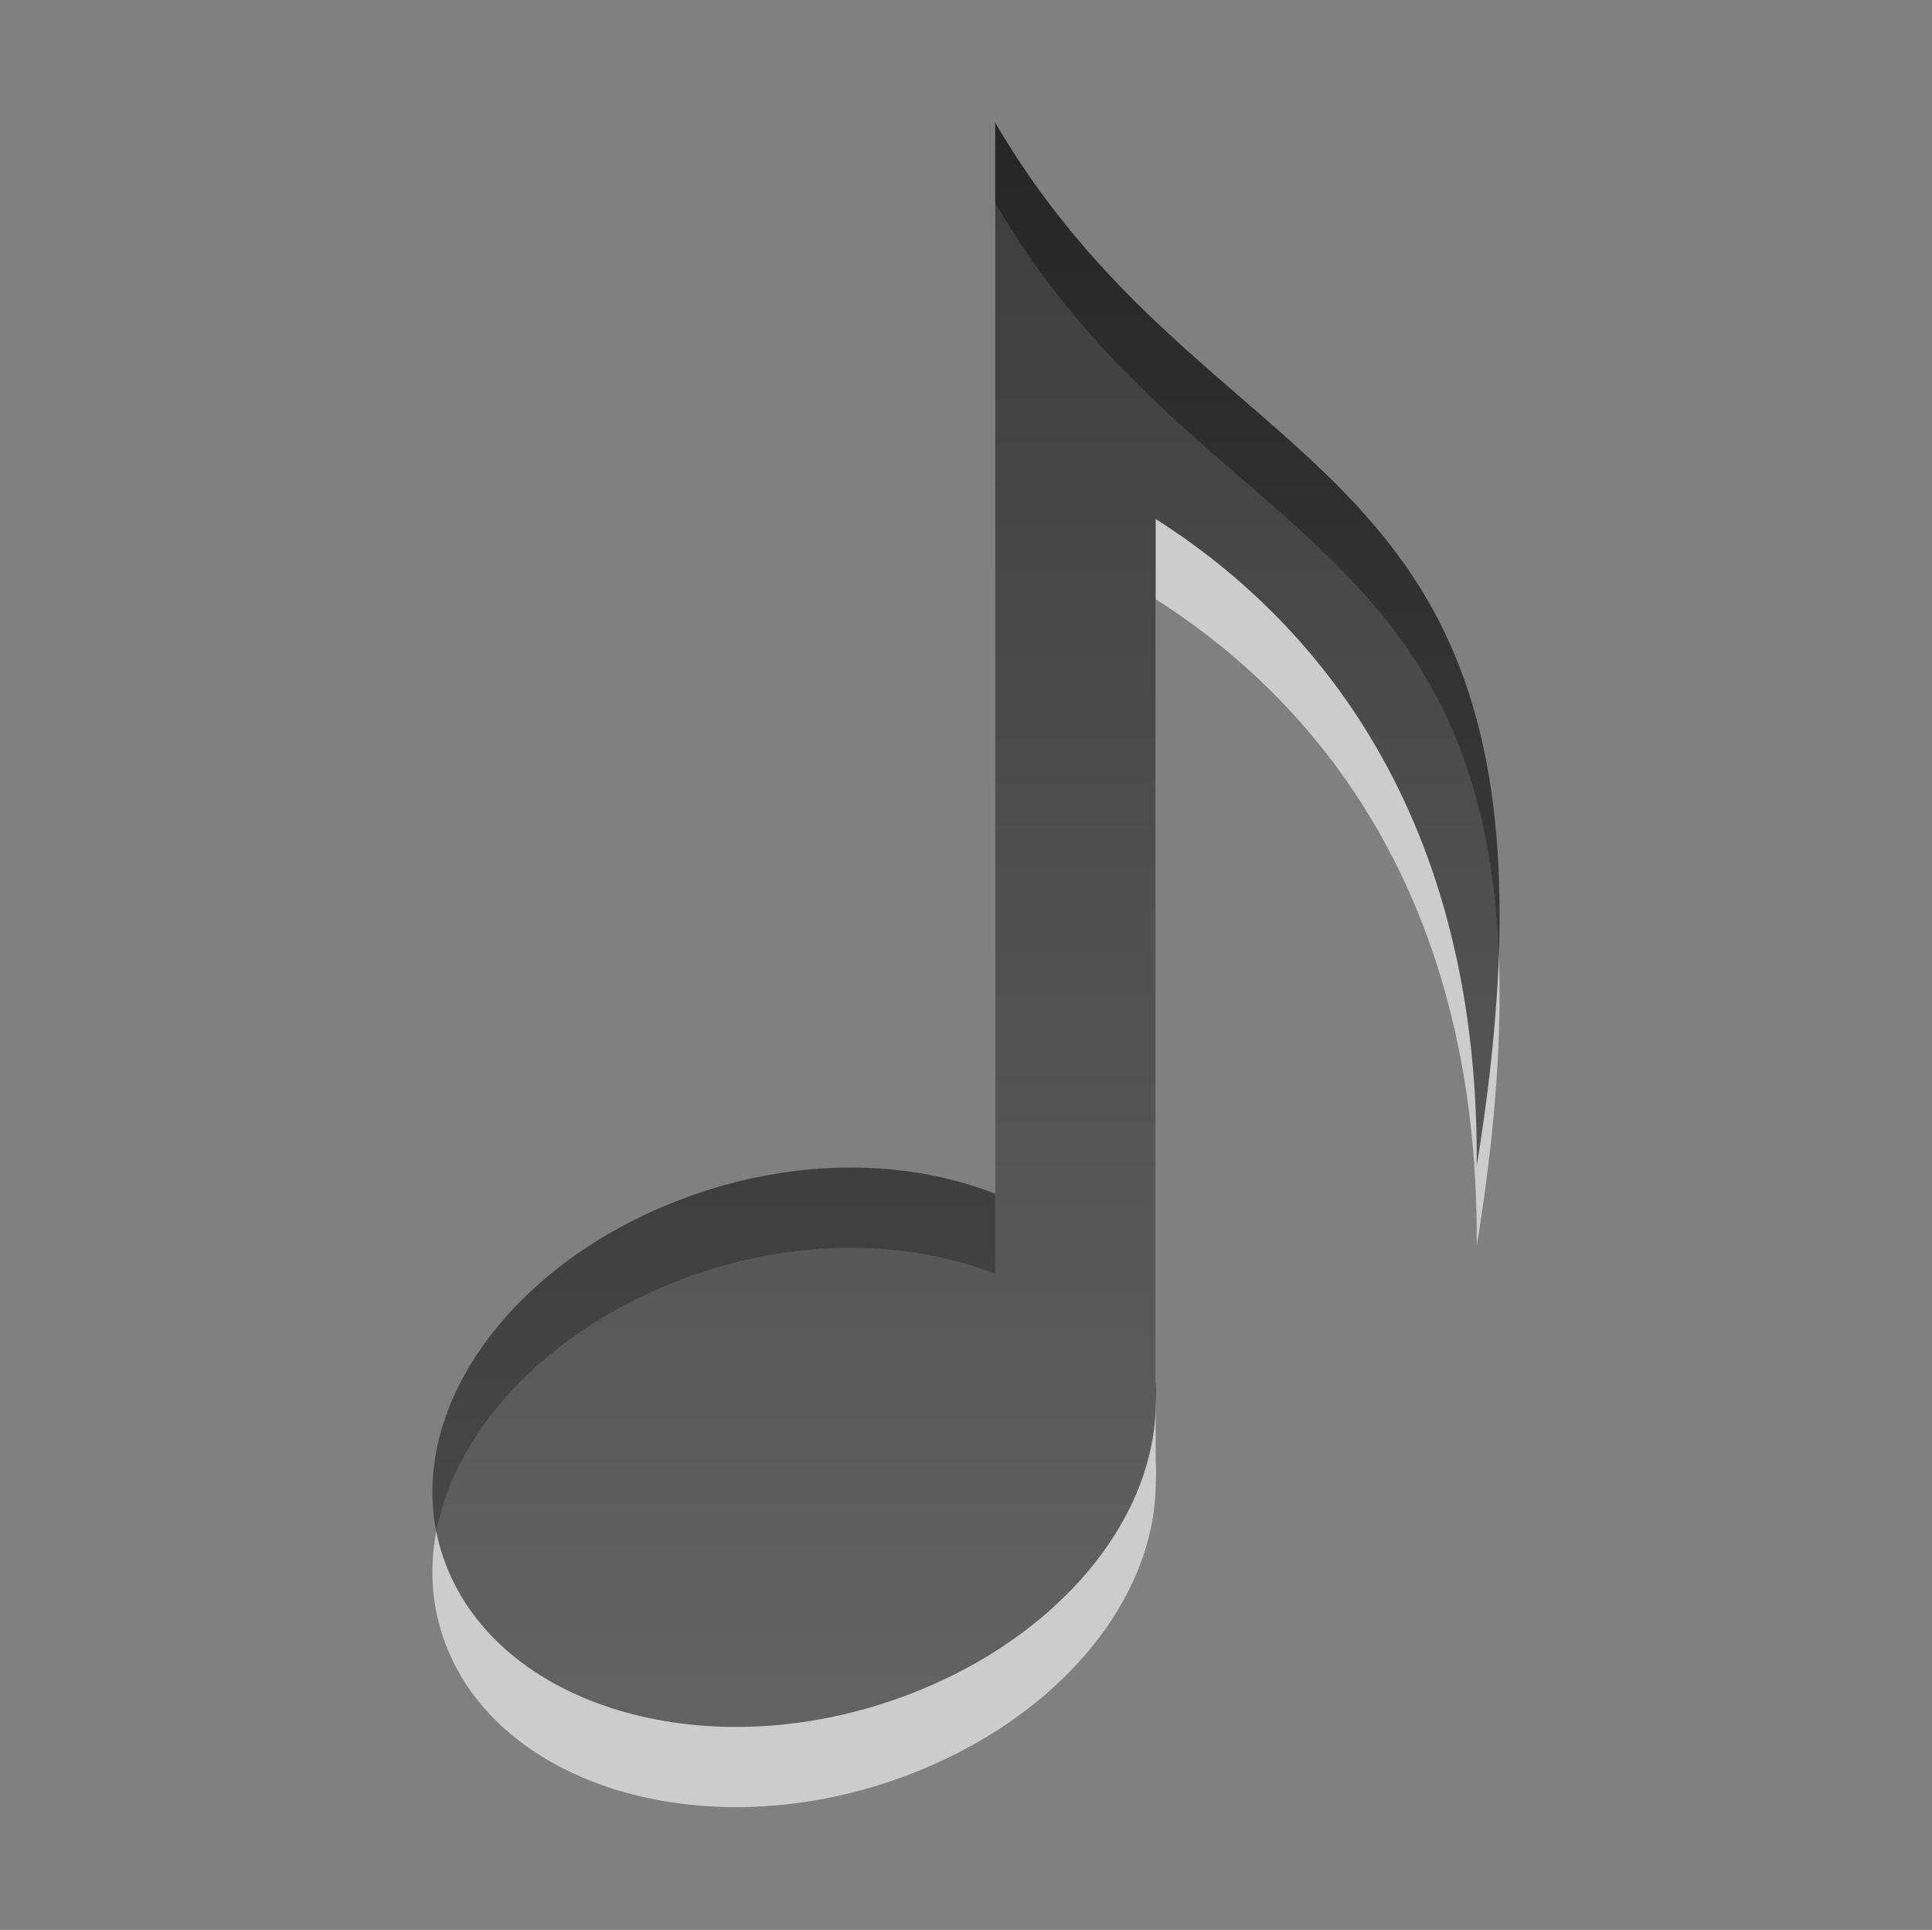 <?xml version="1.0" encoding="UTF-8" standalone="no"?>
<!-- Created with Inkscape (http://www.inkscape.org/) -->

<svg
   xmlns:dc="http://purl.org/dc/elements/1.1/"
   xmlns:cc="http://creativecommons.org/ns#"
   xmlns:rdf="http://www.w3.org/1999/02/22-rdf-syntax-ns#"
   xmlns:svg="http://www.w3.org/2000/svg"
   xmlns="http://www.w3.org/2000/svg"
   xmlns:xlink="http://www.w3.org/1999/xlink"
   xmlns:sodipodi="http://sodipodi.sourceforge.net/DTD/sodipodi-0.dtd"
   xmlns:inkscape="http://www.inkscape.org/namespaces/inkscape"
   width="24.09"
   height="24.06"
   id="svg3091"
   version="1.1"
   inkscape:version="0.48.2 r9819"
   sodipodi:docname="juk.svg">
  <rect width="100%" height="100%" fill="#808080" stroke="none"/>
  <defs
     id="defs3093">
    <linearGradient
       id="linearGradient3760">
      <stop
         style="stop-color:#000000;stop-opacity:1;"
         offset="0"
         id="stop3762" />
      <stop
         style="stop-color:#363636;stop-opacity:1;"
         offset="1"
         id="stop3764" />
    </linearGradient>
    <linearGradient
       inkscape:collect="always"
       xlink:href="#linearGradient3760"
       id="linearGradient3766"
       x1="20.082"
       y1="1030.483"
       x2="20.107"
       y2="1050.434"
       gradientUnits="userSpaceOnUse" />
    <linearGradient
       inkscape:collect="always"
       xlink:href="#linearGradient3760"
       id="linearGradient3772"
       gradientUnits="userSpaceOnUse"
       x1="20.082"
       y1="1030.483"
       x2="20.107"
       y2="1050.434" />
    <linearGradient
       x1="14"
       y1="1"
       x2="14"
       y2="21.025"
       id="linearGradient3714"
       xlink:href="#linearGradient4528"
       gradientUnits="userSpaceOnUse"
       gradientTransform="matrix(4,0,0,4,0,-70)" />
    <linearGradient
       x1="7.19"
       y1="6.955"
       x2="7.19"
       y2="18.319"
       id="linearGradient4528"
       gradientUnits="userSpaceOnUse"
       gradientTransform="scale(1.147,0.872)">
      <stop
         id="stop4530"
         style="stop-color:#000000;stop-opacity:1;"
         offset="0" />
      <stop
         id="stop4532"
         style="stop-color:#363636;stop-opacity:1;"
         offset="1" />
    </linearGradient>
    <linearGradient
       y2="21.025"
       x2="14"
       y1="1"
       x1="14"
       gradientTransform="matrix(1.001,0,0,1.001,-0.766,1029.581)"
       gradientUnits="userSpaceOnUse"
       id="linearGradient3023"
       xlink:href="#linearGradient4528"
       inkscape:collect="always" />
    <linearGradient
       inkscape:collect="always"
       xlink:href="#linearGradient3760"
       id="linearGradient3821"
       gradientUnits="userSpaceOnUse"
       x1="20.082"
       y1="1030.483"
       x2="20.107"
       y2="1050.434" />
    <linearGradient
       inkscape:collect="always"
       xlink:href="#linearGradient4528"
       id="linearGradient3831"
       gradientUnits="userSpaceOnUse"
       gradientTransform="matrix(1.001,0,0,1.001,-0.766,1029.581)"
       x1="14"
       y1="1"
       x2="14"
       y2="21.025" />
  </defs>
  <sodipodi:namedview
     id="base"
     pagecolor="#000000"
     bordercolor="#666666"
     borderopacity="1.0"
     inkscape:pageopacity="0.41960784"
     inkscape:pageshadow="2"
     inkscape:zoom="5.6"
     inkscape:cx="2.6295664"
     inkscape:cy="12.417473"
     inkscape:document-units="px"
     inkscape:current-layer="layer1"
     showgrid="true"
     inkscape:window-width="1360"
     inkscape:window-height="710"
     inkscape:window-x="-2"
     inkscape:window-y="-3"
     inkscape:window-maximized="1">
    <inkscape:grid
       type="xygrid"
       id="grid3823"
       empspacing="5"
       visible="true"
       enabled="true"
       snapvisiblegridlinesonly="true" />
  </sodipodi:namedview>
  <g
     inkscape:label="Capa 1"
     inkscape:groupmode="layer"
     id="layer1"
     transform="translate(0,-1028.302)">
    <g
       id="juk">
      <rect
         y="1028.332"
         x="0.045"
         height="24"
         width="24"
         id="rect3833"
         style="opacity:0.001;fill:#ffffff;fill-opacity:1;stroke:none" />
      <g
         transform="translate(0.166,-0.75)"
         id="g3827">
        <path
           style="opacity:0.6;color:#000000;fill:#ffffff;fill-opacity:1;stroke:none;stroke-width:1;marker:none;visibility:visible;display:inline;overflow:visible;enable-background:accumulate"
           id="path3825"
           inkscape:connector-curvature="0"
           d="m 12.243,1031.582 0,2.001 0,2.001 0,9.35 c -1.06,-0.416 -2.395,-0.454 -3.721,0 -2.392,0.819 -3.804,2.876 -3.127,4.628 0.677,1.752 3.174,2.508 5.566,1.689 1.958,-0.67 3.251,-2.17 3.283,-3.659 0.002,-0.103 0.01,-0.21 0,-0.313 l 0,-10.757 c 1.76,1.117 4.039,3.441 4.003,8.068 1.483,-9.133 -3.158,-8.146 -6.004,-13.009 z" />
        <path
           d="m 12.243,1030.582 0,2.001 0,2.001 0,9.35 c -1.06,-0.416 -2.395,-0.454 -3.721,0 -2.392,0.819 -3.804,2.876 -3.127,4.628 0.677,1.752 3.174,2.508 5.566,1.689 1.958,-0.67 3.251,-2.17 3.283,-3.659 0.002,-0.103 0.01,-0.21 0,-0.313 l 0,-10.757 c 1.76,1.117 4.039,3.441 4.003,8.068 1.483,-9.133 -3.158,-8.146 -6.004,-13.009 z"
           inkscape:connector-curvature="0"
           id="path2928"
           style="opacity:0.7;color:#000000;fill:url(#linearGradient3831);fill-opacity:1;stroke:none;stroke-width:1;marker:none;visibility:visible;display:inline;overflow:visible;enable-background:accumulate" />
      </g>
    </g>
  </g>
</svg>
